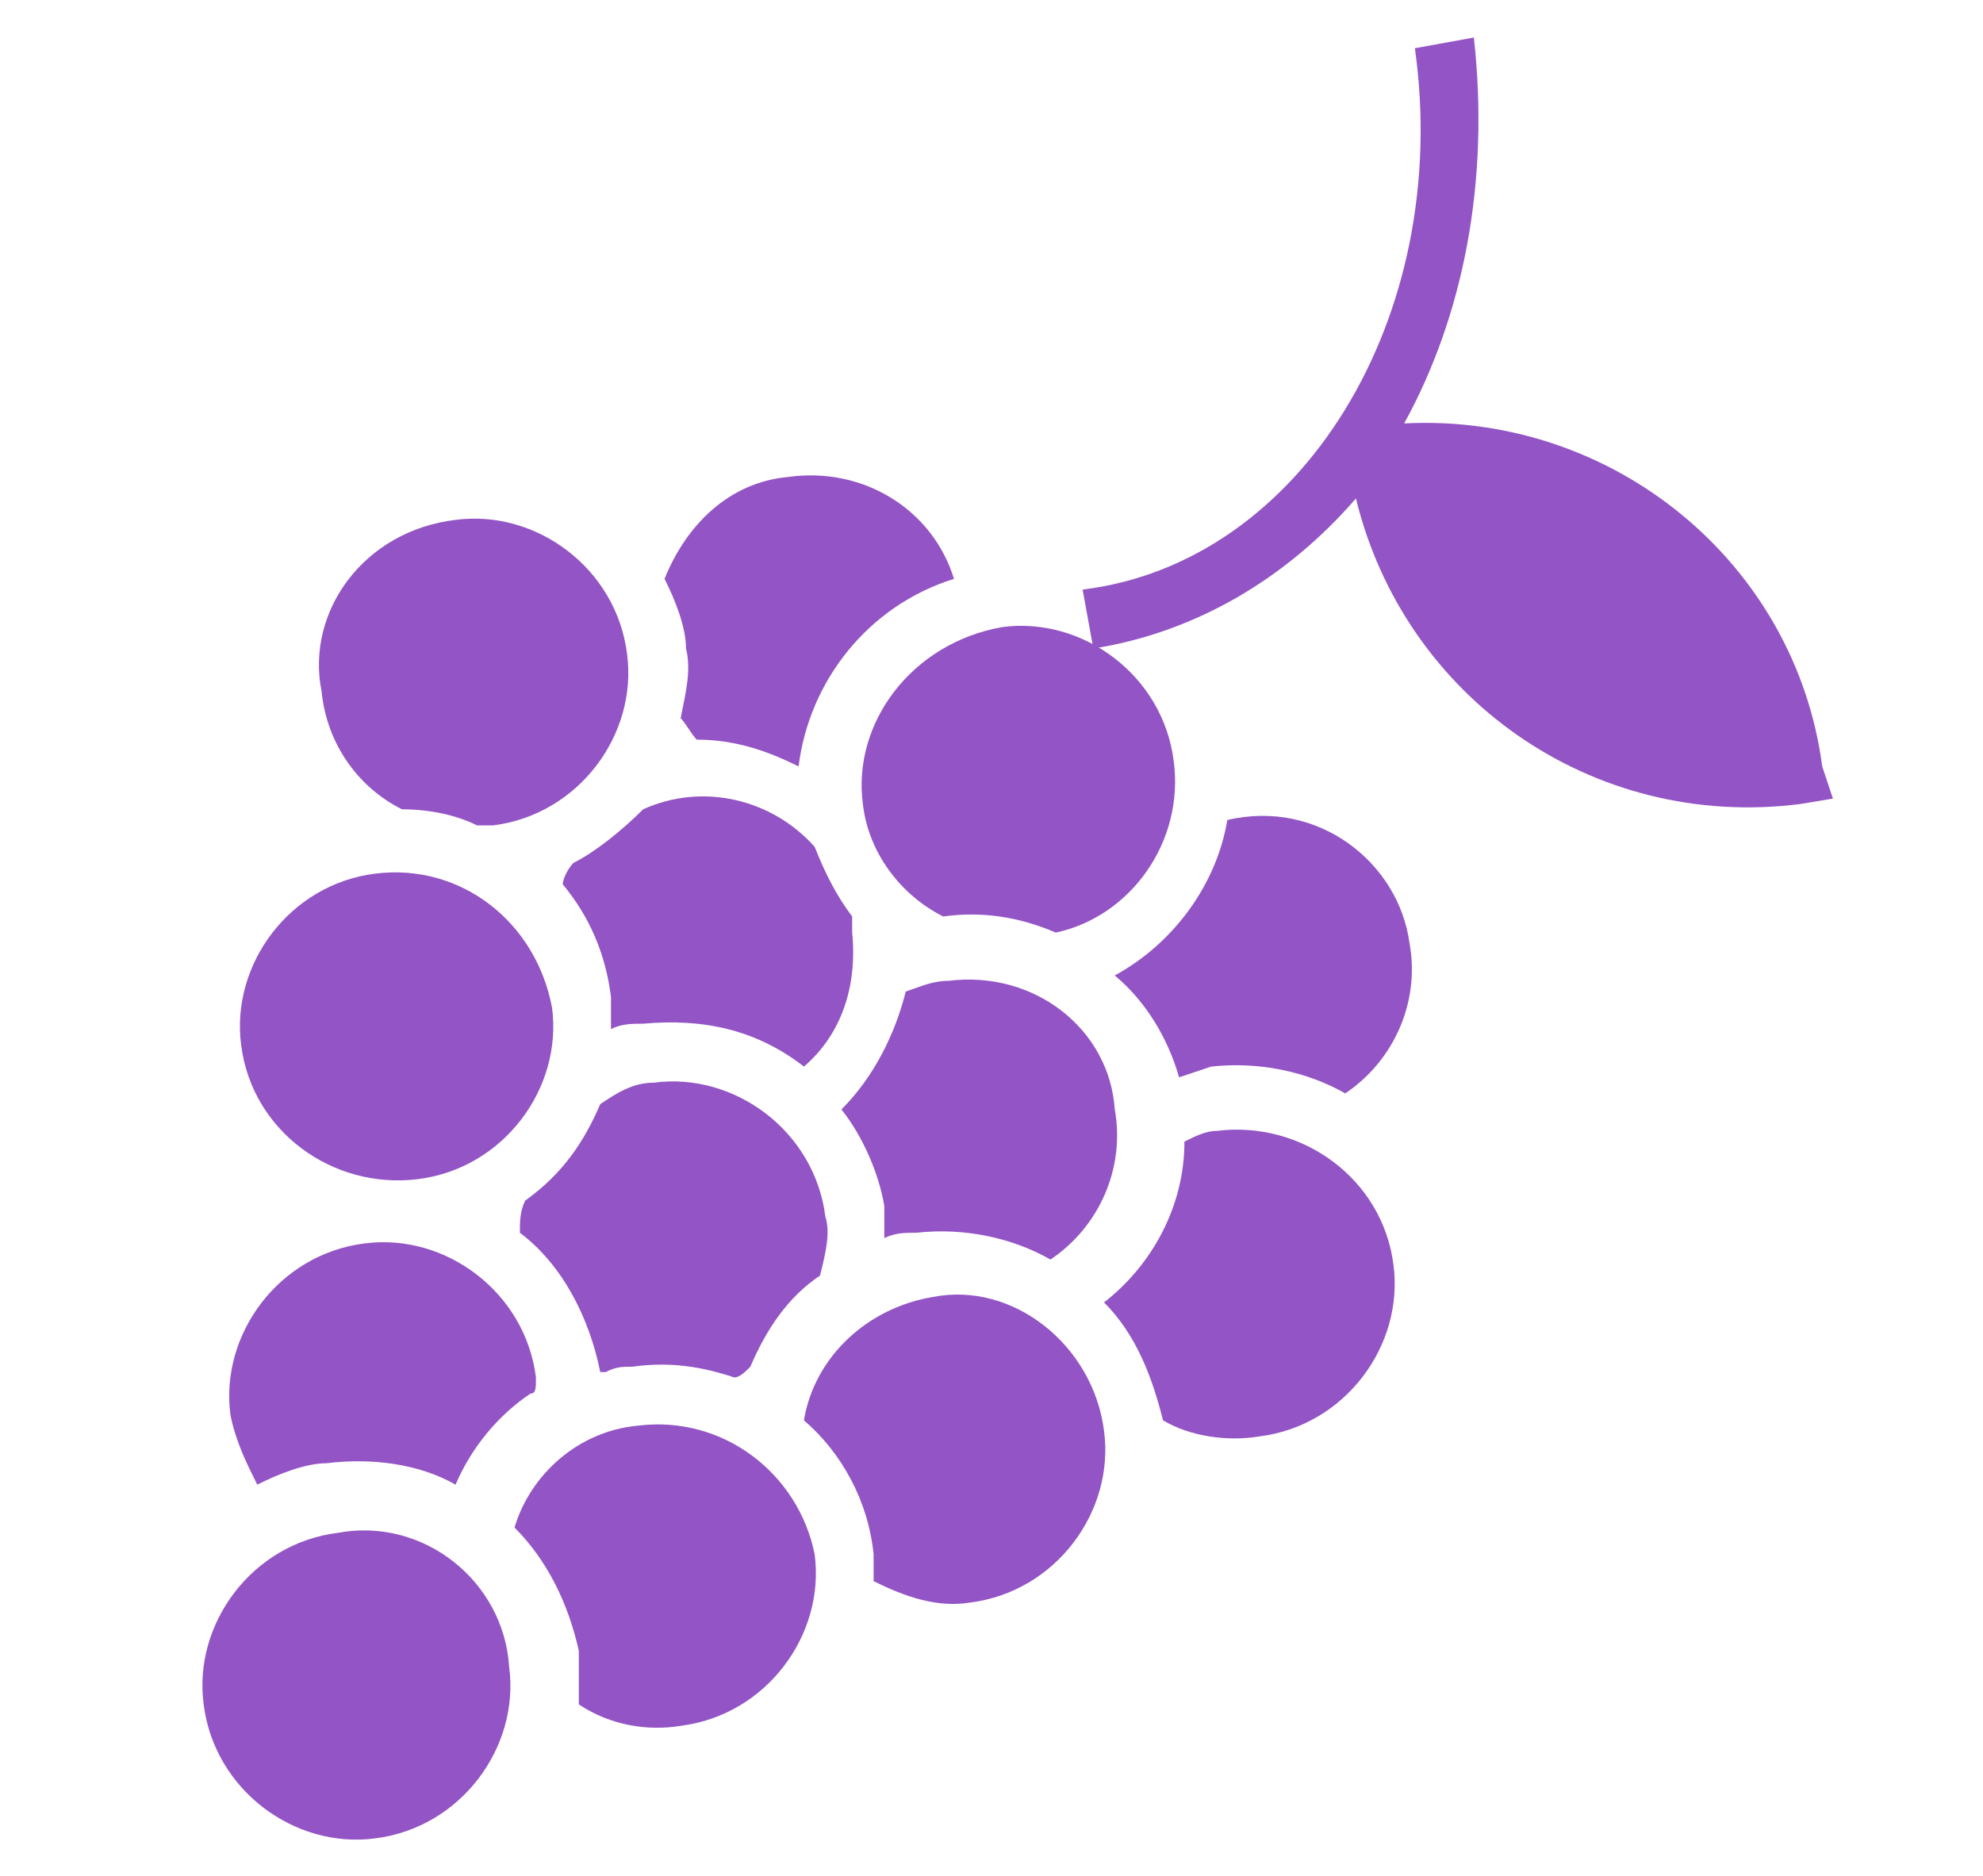 <?xml version="1.0" encoding="utf-8"?>
<!-- Generator: Adobe Illustrator 24.0.1, SVG Export Plug-In . SVG Version: 6.00 Build 0)  -->
<svg version="1.1" id="Слой_1" xmlns="http://www.w3.org/2000/svg" xmlns:xlink="http://www.w3.org/1999/xlink" x="0px" y="0px"
	 viewBox="0 0 37 35" style="enable-background:new 0 0 37 35;" xml:space="preserve">
<style type="text/css">
	.st0{fill:#9354C5;}
</style>
<path class="st0" d="M26.2,7.9c1.1-2,1.6-4.5,1.3-7.2l-1.1,0.2c0.7,5-2.1,9.6-6.2,10.1l0.2,1.1c1.9-0.3,3.6-1.3,4.9-2.8
	c0.9,3.7,4.4,6.2,8.3,5.7l0.6-0.1L34,14.3C33.5,10.5,30.1,7.7,26.2,7.9z"/>
<path class="st0" d="M6.3,28.6c-1.6,0.2-2.7,1.7-2.5,3.2c0.2,1.6,1.7,2.7,3.2,2.5c1.6-0.2,2.7-1.7,2.5-3.2
	C9.4,29.5,7.9,28.3,6.3,28.6z"/>
<path class="st0" d="M7.8,22c1.6-0.2,2.7-1.7,2.5-3.2C10,17.2,8.6,16.1,7,16.3c-1.6,0.2-2.7,1.7-2.5,3.2C4.7,21.1,6.2,22.2,7.8,22z"
	/>
<path class="st0" d="M11.9,26.6c-1.1,0.1-2,0.9-2.3,1.9c0.6,0.6,1,1.4,1.2,2.3c0,0.3,0,0.7,0,1c0.6,0.4,1.3,0.5,1.9,0.4
	c1.6-0.2,2.7-1.7,2.5-3.2C14.9,27.5,13.5,26.4,11.9,26.6z"/>
<path class="st0" d="M10,25.7c-0.2-1.6-1.7-2.7-3.2-2.5c-1.6,0.2-2.7,1.7-2.5,3.2c0.1,0.5,0.3,0.9,0.5,1.3c0.4-0.2,0.9-0.4,1.3-0.4
	c0.8-0.1,1.7,0,2.4,0.4c0.3-0.7,0.8-1.3,1.4-1.7C10,26,10,25.9,10,25.7z"/>
<path class="st0" d="M17.4,24.2c-1.2,0.2-2.2,1.1-2.4,2.3c0.7,0.6,1.2,1.5,1.3,2.5c0,0.2,0,0.4,0,0.5c0.6,0.3,1.2,0.5,1.8,0.4
	c1.6-0.2,2.7-1.7,2.5-3.2C20.4,25.1,18.9,23.9,17.4,24.2z"/>
<path class="st0" d="M15.4,22.7c-0.2-1.6-1.7-2.7-3.2-2.5c-0.4,0-0.7,0.2-1,0.4c-0.3,0.7-0.7,1.3-1.4,1.8c-0.1,0.2-0.1,0.4-0.1,0.6
	c0.8,0.6,1.3,1.6,1.5,2.6c0,0,0,0,0.1,0c0.2-0.1,0.3-0.1,0.5-0.1c0.7-0.1,1.3,0,1.9,0.2c0.1,0,0.2-0.1,0.3-0.2
	c0.3-0.7,0.7-1.3,1.3-1.7C15.4,23.4,15.5,23,15.4,22.7z"/>
<path class="st0" d="M17.7,18.3c-0.3,0-0.5,0.1-0.8,0.2c-0.2,0.8-0.6,1.6-1.2,2.2c0.4,0.5,0.7,1.2,0.8,1.8c0,0.2,0,0.4,0,0.6
	c0.2-0.1,0.4-0.1,0.6-0.1c0.9-0.1,1.8,0.1,2.5,0.5c0.9-0.6,1.4-1.7,1.2-2.8C20.7,19.2,19.3,18.1,17.7,18.3z"/>
<path class="st0" d="M22.7,21.1c-0.2,0-0.4,0.1-0.6,0.2c0,1.2-0.6,2.3-1.5,3c0.6,0.6,0.9,1.4,1.1,2.2c0.5,0.3,1.2,0.4,1.8,0.3
	c1.6-0.2,2.7-1.7,2.5-3.2C25.8,22,24.3,20.9,22.7,21.1z"/>
<path class="st0" d="M22.9,15.3c-0.2,1.2-1,2.3-2.1,2.9c0.6,0.5,1,1.2,1.2,1.9c0.3-0.1,0.6-0.2,0.6-0.2c0.9-0.1,1.8,0.1,2.5,0.5
	c0.9-0.6,1.4-1.7,1.2-2.8C26.1,16.1,24.6,14.9,22.9,15.3z"/>
<path class="st0" d="M12.7,13.4c0.1,0.1,0.2,0.3,0.3,0.4c0.7,0,1.3,0.2,1.9,0.5c0.2-1.6,1.3-3,2.9-3.5c-0.4-1.3-1.7-2.1-3.1-1.9
	c-1.1,0.1-1.9,0.9-2.3,1.9c0.2,0.4,0.4,0.9,0.4,1.3C12.9,12.5,12.8,12.9,12.7,13.4z"/>
<path class="st0" d="M7.5,15.1c0.5,0,1,0.1,1.4,0.3c0.1,0,0.2,0,0.3,0c1.6-0.2,2.7-1.7,2.5-3.2c-0.2-1.6-1.7-2.7-3.2-2.5
	C6.8,9.9,5.7,11.4,6,12.9C6.1,13.9,6.7,14.7,7.5,15.1z"/>
<path class="st0" d="M10.7,16.1c-0.1,0.1-0.2,0.3-0.2,0.4c0.5,0.6,0.8,1.3,0.9,2.1c0,0.2,0,0.4,0,0.6c0.2-0.1,0.4-0.1,0.6-0.1
	c1.1-0.1,2.1,0.1,3,0.8c0.7-0.6,1-1.5,0.9-2.5c0-0.1,0-0.2,0-0.3c-0.3-0.4-0.5-0.8-0.7-1.3c-0.8-0.9-2.1-1.2-3.2-0.7
	C11.6,15.5,11.1,15.9,10.7,16.1z"/>
<path class="st0" d="M16.1,15c0.1,0.9,0.7,1.7,1.5,2.1c0.7-0.1,1.4,0,2.1,0.3c1.4-0.3,2.4-1.7,2.2-3.2c-0.2-1.6-1.7-2.7-3.2-2.5
	C17,12,15.9,13.5,16.1,15z"/>
</svg>
